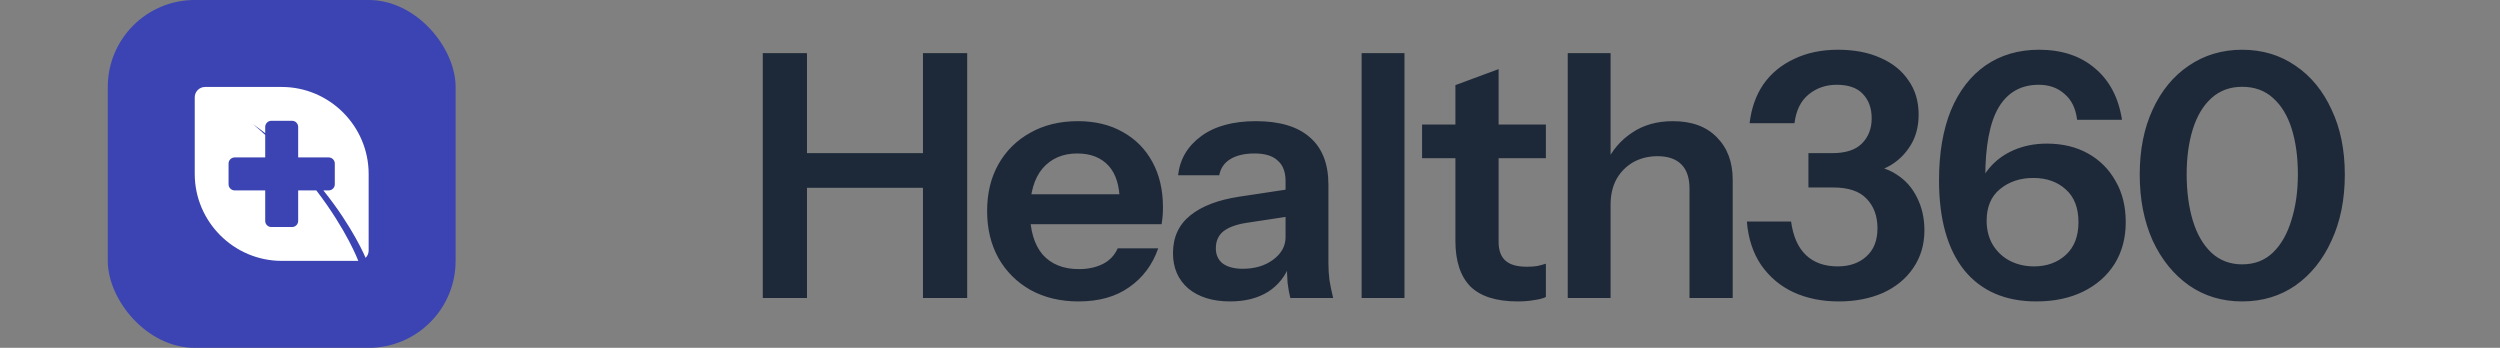 <svg width="230" height="32" viewBox="0 0 230 32" fill="none" xmlns="http://www.w3.org/2000/svg">
<rect x="0" y="0" width="230" height="32" fill="#808080" stroke="none"/>
<rect x="9.916" width="32" height="32" rx="8" fill="#3B44B2"/>
<path fill-rule="evenodd" clip-rule="evenodd" d="M18.868 8H25.916C30.316 8 33.916 11.6 33.916 16V23.048C33.916 23.31 33.809 23.548 33.636 23.72L33.622 23.734L33.619 23.736L33.636 23.72C33.636 23.72 32.48 20.91 29.749 17.517H30.241C30.55 17.517 30.802 17.264 30.802 16.956V15.044C30.802 14.736 30.55 14.483 30.241 14.483H27.432V11.674C27.432 11.366 27.18 11.113 26.871 11.113H24.96C24.651 11.113 24.399 11.366 24.399 11.674V12.252C24.036 11.97 23.662 11.693 23.274 11.42C23.663 11.749 24.037 12.078 24.399 12.408V14.483H21.59C21.281 14.483 21.028 14.736 21.028 15.044V16.956C21.028 17.264 21.281 17.517 21.59 17.517H24.399V20.326C24.399 20.634 24.651 20.887 24.96 20.887H26.871C27.18 20.887 27.432 20.634 27.432 20.326V17.517H29.102C31.922 21.201 32.963 24 32.963 24H25.916C21.516 24 17.916 20.4 17.916 16V8.952C17.916 8.429 18.344 8 18.868 8Z" fill="white"/>
<path d="M70.175 27.418V4.889H74.243V27.418H70.175ZM84.913 27.418V4.889H88.981V27.418H84.913ZM72.115 14.088H86.759V17.28H72.115V14.088ZM99.232 27.731C97.543 27.731 96.061 27.376 94.789 26.667C93.537 25.958 92.557 24.977 91.848 23.726C91.159 22.474 90.815 21.035 90.815 19.408C90.815 17.78 91.159 16.352 91.848 15.121C92.557 13.869 93.537 12.899 94.789 12.211C96.04 11.501 97.501 11.147 99.17 11.147C100.755 11.147 102.132 11.481 103.3 12.148C104.468 12.795 105.376 13.713 106.022 14.902C106.669 16.091 106.992 17.478 106.992 19.063C106.992 19.355 106.982 19.627 106.961 19.877C106.94 20.127 106.909 20.378 106.867 20.628H93.256V17.874H103.832L103.018 18.625C103.018 17.123 102.674 15.997 101.986 15.246C101.297 14.495 100.338 14.119 99.107 14.119C97.772 14.119 96.708 14.578 95.915 15.496C95.144 16.414 94.758 17.739 94.758 19.47C94.758 21.181 95.144 22.495 95.915 23.413C96.708 24.31 97.824 24.758 99.263 24.758C100.098 24.758 100.828 24.602 101.454 24.289C102.08 23.976 102.539 23.496 102.831 22.849H106.554C106.033 24.352 105.146 25.541 103.895 26.417C102.664 27.293 101.11 27.731 99.232 27.731ZM118.71 27.418C118.606 27.001 118.522 26.542 118.46 26.041C118.418 25.541 118.397 24.936 118.397 24.226H118.272V16.654C118.272 15.82 118.032 15.194 117.552 14.777C117.093 14.338 116.384 14.119 115.424 14.119C114.486 14.119 113.735 14.297 113.171 14.651C112.629 14.985 112.295 15.475 112.17 16.122H108.384C108.551 14.641 109.26 13.441 110.512 12.524C111.763 11.606 113.443 11.147 115.55 11.147C117.74 11.147 119.398 11.648 120.525 12.649C121.651 13.629 122.214 15.079 122.214 16.998V24.226C122.214 24.727 122.246 25.238 122.308 25.76C122.392 26.281 122.507 26.834 122.653 27.418H118.71ZM113.171 27.731C111.565 27.731 110.282 27.334 109.323 26.542C108.384 25.728 107.915 24.643 107.915 23.288C107.915 21.827 108.447 20.67 109.51 19.814C110.574 18.959 112.076 18.385 114.016 18.093L118.992 17.342V19.846L114.673 20.503C113.735 20.649 113.025 20.91 112.546 21.285C112.087 21.66 111.857 22.182 111.857 22.849C111.857 23.454 112.076 23.924 112.514 24.258C112.952 24.57 113.557 24.727 114.329 24.727C115.456 24.727 116.394 24.445 117.145 23.882C117.896 23.319 118.272 22.631 118.272 21.817L118.71 24.226C118.293 25.374 117.604 26.25 116.645 26.855C115.706 27.439 114.548 27.731 113.171 27.731ZM125.269 27.418V4.889H129.212V27.418H125.269ZM139.624 27.731C137.663 27.731 136.213 27.272 135.275 26.354C134.357 25.415 133.898 24.018 133.898 22.161V7.83L137.872 6.359V22.255C137.872 23.027 138.08 23.601 138.498 23.976C138.915 24.352 139.572 24.539 140.469 24.539C140.824 24.539 141.136 24.518 141.408 24.477C141.7 24.414 141.971 24.341 142.221 24.258V27.324C141.971 27.449 141.616 27.543 141.157 27.606C140.698 27.689 140.187 27.731 139.624 27.731ZM130.831 14.557V11.46H142.221V14.557H130.831ZM144.232 27.418V4.889H148.174V27.418H144.232ZM155.434 27.418V17.342C155.434 16.362 155.183 15.621 154.683 15.121C154.182 14.62 153.452 14.37 152.492 14.37C151.658 14.37 150.907 14.557 150.239 14.933C149.593 15.309 149.082 15.83 148.706 16.497C148.352 17.165 148.174 17.937 148.174 18.813L147.767 14.996C148.31 13.827 149.103 12.899 150.146 12.211C151.189 11.501 152.44 11.147 153.9 11.147C155.632 11.147 156.977 11.637 157.937 12.617C158.917 13.598 159.408 14.902 159.408 16.529V27.418H155.434ZM169.16 27.731C167.617 27.731 166.229 27.449 164.999 26.886C163.789 26.323 162.798 25.488 162.026 24.383C161.275 23.277 160.837 21.942 160.712 20.378H164.78C164.967 21.754 165.426 22.787 166.156 23.475C166.886 24.164 167.857 24.508 169.066 24.508C170.151 24.508 171.027 24.206 171.695 23.601C172.383 22.996 172.727 22.13 172.727 21.003C172.727 19.877 172.394 18.97 171.726 18.281C171.079 17.593 170.057 17.248 168.66 17.248H166.375V14.088H168.566C169.797 14.088 170.704 13.796 171.288 13.212C171.893 12.607 172.195 11.835 172.195 10.896C172.195 9.958 171.924 9.207 171.382 8.644C170.86 8.08 170.057 7.799 168.973 7.799C167.971 7.799 167.106 8.101 166.375 8.706C165.666 9.29 165.239 10.166 165.092 11.335H160.962C161.129 9.937 161.557 8.737 162.245 7.736C162.954 6.735 163.893 5.963 165.061 5.421C166.229 4.857 167.575 4.576 169.098 4.576C170.6 4.576 171.903 4.826 173.009 5.327C174.115 5.807 174.97 6.495 175.575 7.392C176.201 8.268 176.514 9.322 176.514 10.552C176.514 11.616 176.274 12.544 175.794 13.337C175.314 14.13 174.688 14.756 173.916 15.215C173.165 15.653 172.373 15.872 171.538 15.872L171.445 15.215C172.613 15.215 173.614 15.486 174.448 16.028C175.283 16.55 175.919 17.259 176.357 18.156C176.816 19.053 177.046 20.065 177.046 21.191C177.046 22.505 176.701 23.663 176.013 24.664C175.345 25.645 174.417 26.406 173.228 26.949C172.039 27.47 170.683 27.731 169.16 27.731ZM187.339 27.731C184.481 27.731 182.27 26.771 180.705 24.852C179.162 22.912 178.39 20.159 178.39 16.591C178.39 14.088 178.755 11.94 179.485 10.146C180.236 8.352 181.3 6.975 182.677 6.015C184.074 5.056 185.712 4.576 187.589 4.576C189.696 4.576 191.417 5.149 192.752 6.297C194.087 7.423 194.911 8.998 195.224 11.022H191.094C190.969 9.979 190.583 9.186 189.936 8.644C189.31 8.08 188.518 7.799 187.558 7.799C185.931 7.799 184.7 8.498 183.866 9.895C183.052 11.293 182.645 13.441 182.645 16.341V18.375L181.769 18.093C181.978 17.092 182.385 16.226 182.99 15.496C183.594 14.766 184.356 14.203 185.274 13.806C186.192 13.41 187.203 13.212 188.309 13.212C189.748 13.212 191.01 13.514 192.095 14.119C193.18 14.724 194.025 15.569 194.63 16.654C195.255 17.718 195.568 18.98 195.568 20.44C195.568 21.9 195.224 23.183 194.536 24.289C193.847 25.374 192.888 26.218 191.657 26.823C190.426 27.428 188.987 27.731 187.339 27.731ZM187.12 24.508C188.309 24.508 189.289 24.153 190.061 23.444C190.833 22.735 191.219 21.733 191.219 20.44C191.219 19.126 190.833 18.125 190.061 17.436C189.289 16.727 188.288 16.372 187.057 16.372C185.847 16.372 184.825 16.717 183.991 17.405C183.177 18.073 182.771 19.043 182.771 20.315C182.771 21.17 182.969 21.921 183.365 22.568C183.761 23.194 184.283 23.674 184.93 24.007C185.597 24.341 186.327 24.508 187.12 24.508ZM206.273 27.731C204.438 27.731 202.811 27.241 201.392 26.26C199.974 25.259 198.858 23.882 198.044 22.13C197.251 20.357 196.855 18.333 196.855 16.059C196.855 13.786 197.251 11.793 198.044 10.083C198.837 8.352 199.942 7.006 201.361 6.046C202.8 5.066 204.438 4.576 206.273 4.576C208.13 4.576 209.768 5.066 211.186 6.046C212.605 7.006 213.71 8.352 214.503 10.083C215.316 11.793 215.723 13.786 215.723 16.059C215.723 18.354 215.316 20.378 214.503 22.13C213.71 23.882 212.605 25.259 211.186 26.26C209.768 27.241 208.13 27.731 206.273 27.731ZM206.273 24.32C207.421 24.32 208.37 23.955 209.121 23.225C209.872 22.495 210.435 21.504 210.811 20.252C211.207 19.001 211.405 17.593 211.405 16.028C211.405 14.464 211.217 13.076 210.842 11.867C210.466 10.657 209.893 9.707 209.121 9.019C208.37 8.331 207.421 7.986 206.273 7.986C205.147 7.986 204.198 8.341 203.426 9.05C202.675 9.739 202.112 10.688 201.736 11.898C201.361 13.108 201.173 14.485 201.173 16.028C201.173 17.614 201.361 19.032 201.736 20.284C202.112 21.535 202.685 22.526 203.457 23.256C204.229 23.966 205.168 24.32 206.273 24.32Z" fill="#1D2939"/>
</svg>
